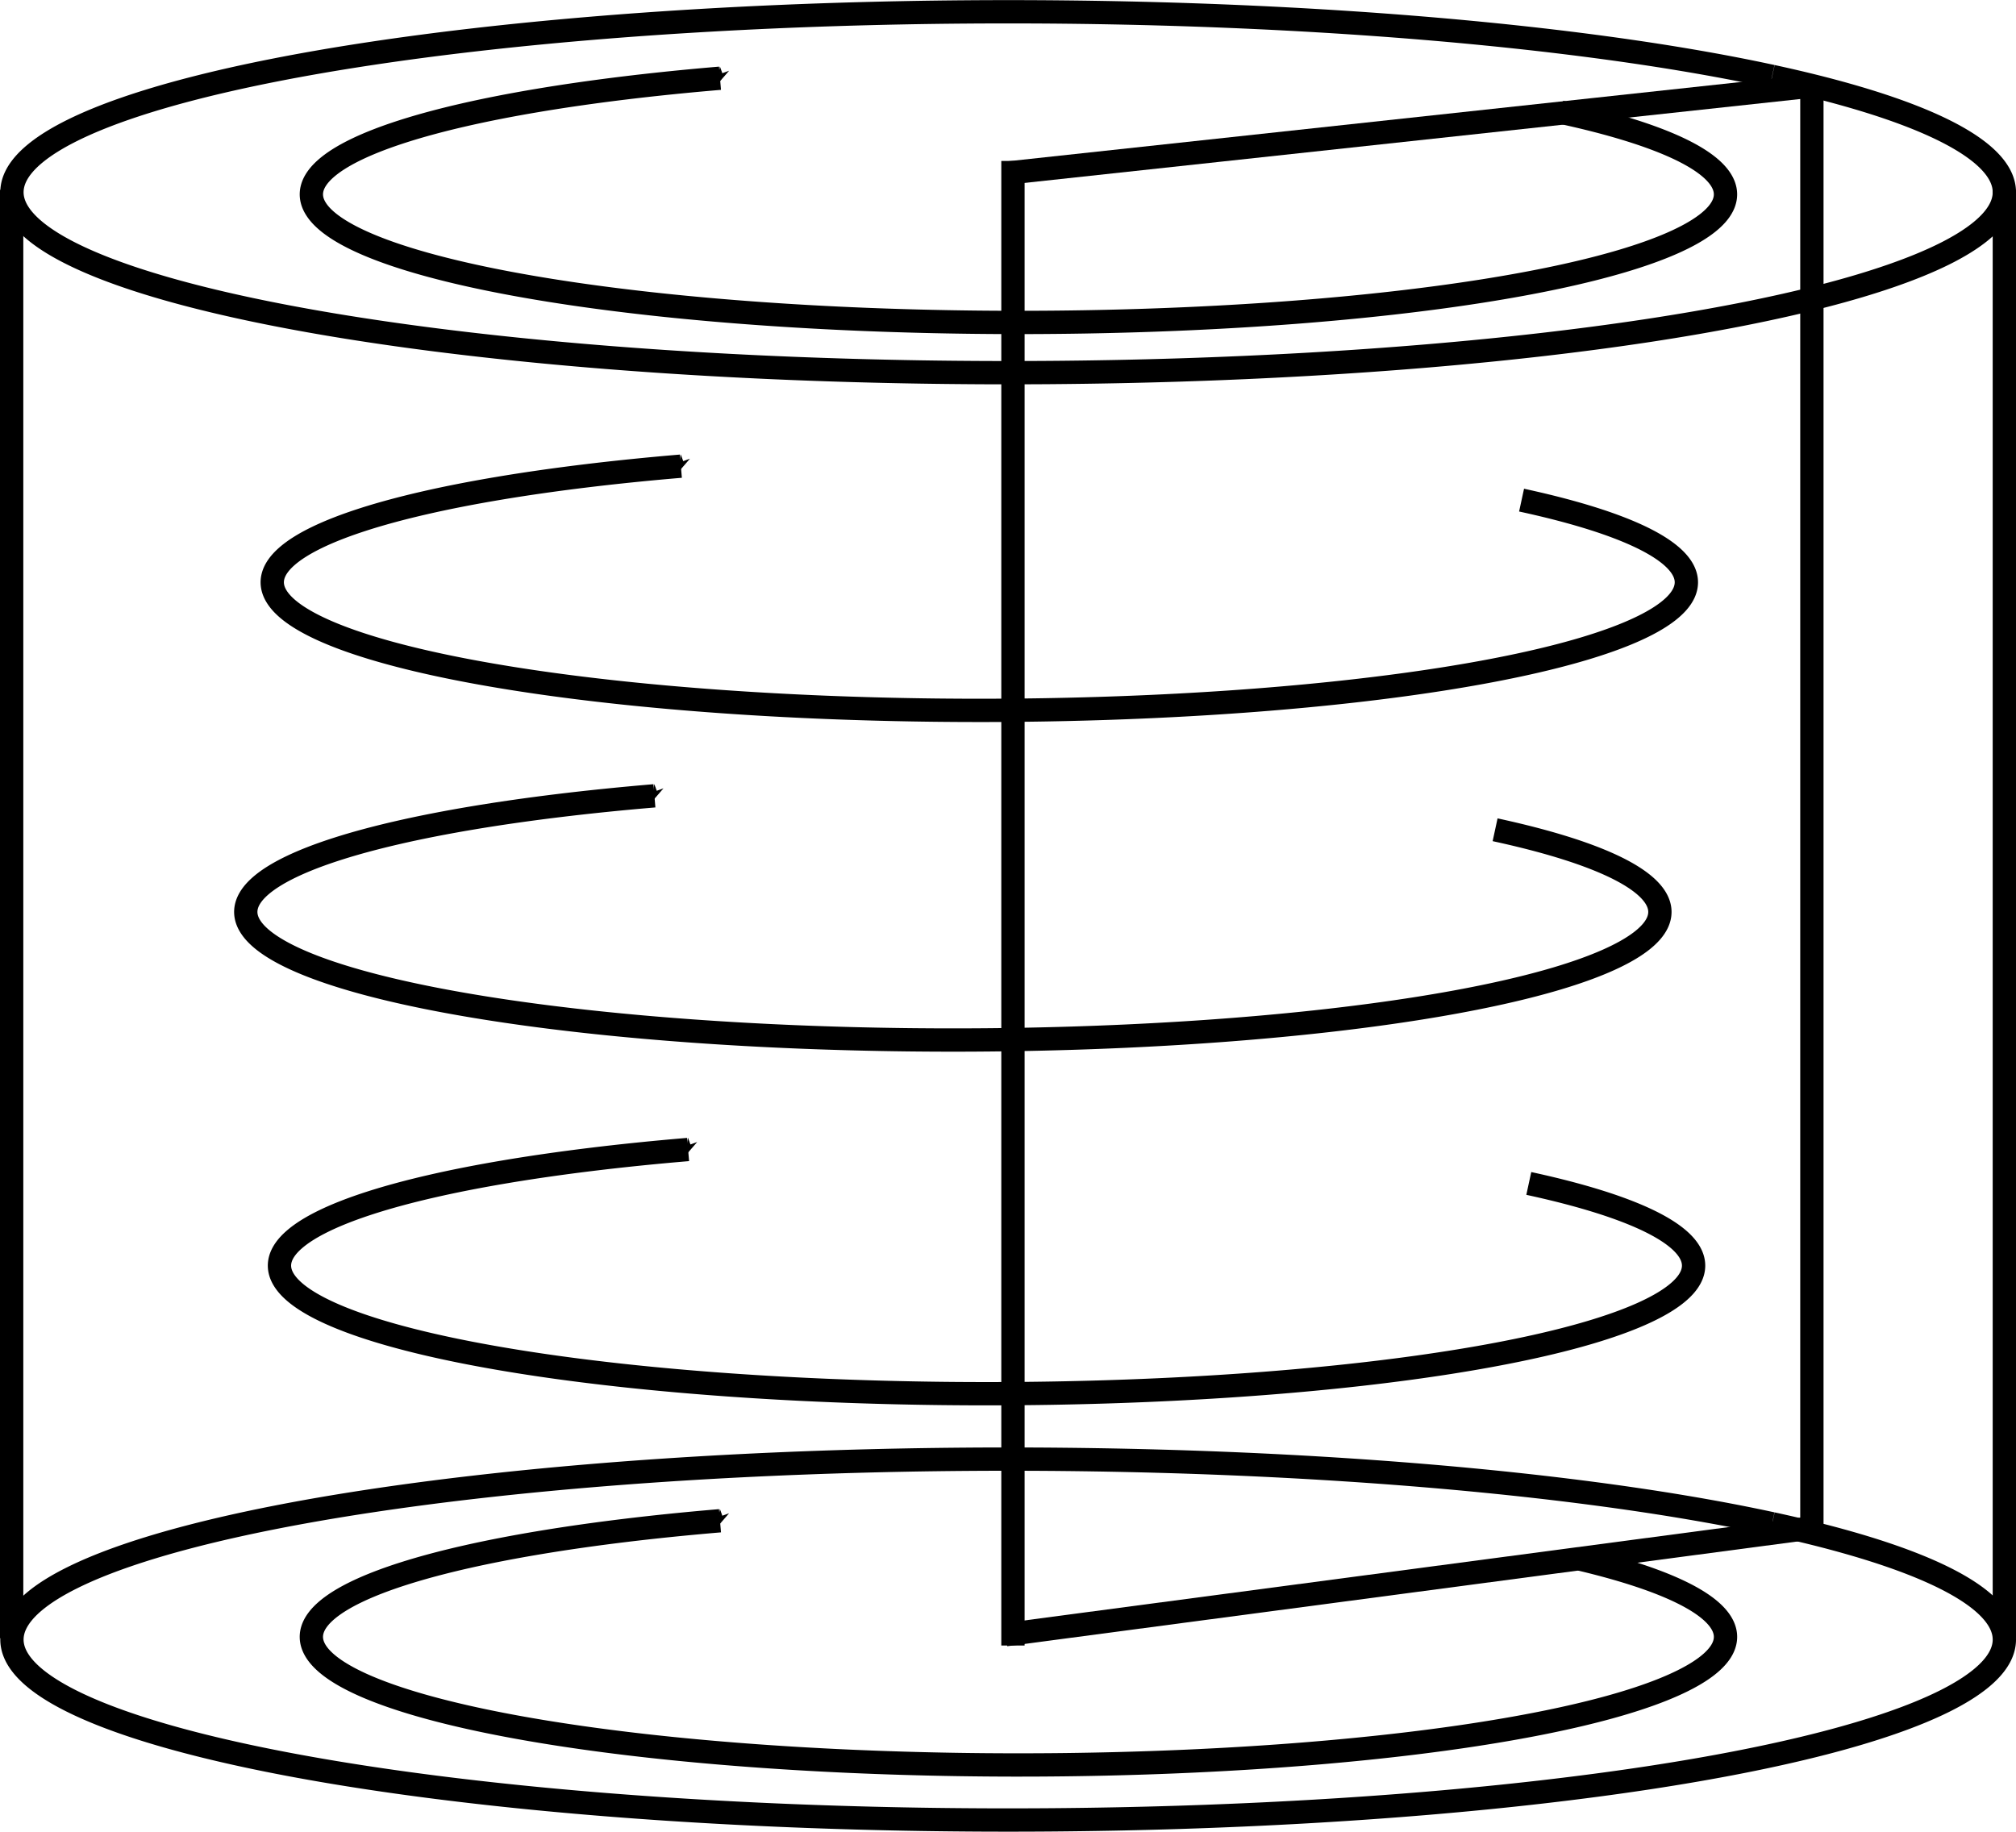 <?xml version="1.0" encoding="UTF-8" standalone="no"?>
<!-- Created with Inkscape (http://www.inkscape.org/) -->

<svg
   width="86.519mm"
   height="78.619mm"
   viewBox="0 0 86.519 78.619"
   version="1.1"
   id="svg5"
   inkscape:version="1.1.1 (3bf5ae0d25, 2021-09-20)"
   sodipodi:docname="cylinder2.svg"
   xmlns:inkscape="http://www.inkscape.org/namespaces/inkscape"
   xmlns:sodipodi="http://sodipodi.sourceforge.net/DTD/sodipodi-0.dtd"
   xmlns="http://www.w3.org/2000/svg"
   xmlns:svg="http://www.w3.org/2000/svg">
  <sodipodi:namedview
     id="namedview7"
     pagecolor="#ffffff"
     bordercolor="#666666"
     borderopacity="1.0"
     inkscape:pageshadow="2"
     inkscape:pageopacity="0.0"
     inkscape:pagecheckerboard="0"
     inkscape:document-units="mm"
     showgrid="true"
     inkscape:zoom="1.8116734"
     inkscape:cx="247.56117"
     inkscape:cy="111.77511"
     inkscape:window-width="1920"
     inkscape:window-height="1001"
     inkscape:window-x="-9"
     inkscape:window-y="-9"
     inkscape:window-maximized="1"
     inkscape:current-layer="layer1" />
  <defs
     id="defs2">
    <marker
       style="overflow:visible"
       id="Arrow1Send"
       refX="0"
       refY="0"
       orient="auto"
       inkscape:stockid="Arrow1Send"
       inkscape:isstock="true">
      <path
         transform="matrix(-0.2,0,0,-0.2,-1.2,0)"
         style="fill:context-stroke;fill-rule:evenodd;stroke:context-stroke;stroke-width:1pt"
         d="M 0,0 5,-5 -12.5,0 5,5 Z"
         id="path1419" />
    </marker>
    <marker
       style="overflow:visible"
       id="Arrow1Lend"
       refX="0"
       refY="0"
       orient="auto"
       inkscape:stockid="Arrow1Lend"
       inkscape:isstock="true">
      <path
         transform="matrix(-0.8,0,0,-0.8,-10,0)"
         style="fill:context-stroke;fill-rule:evenodd;stroke:context-stroke;stroke-width:1pt"
         d="M 0,0 5,-5 -12.5,0 5,5 Z"
         id="path1407" />
    </marker>
    <marker
       style="overflow:visible"
       id="Arrow1Send-3"
       refX="0"
       refY="0"
       orient="auto"
       inkscape:stockid="Arrow1Send"
       inkscape:isstock="true">
      <path
         transform="matrix(-0.2,0,0,-0.2,-1.2,0)"
         style="fill:context-stroke;fill-rule:evenodd;stroke:context-stroke;stroke-width:1pt"
         d="M 0,0 5,-5 -12.5,0 5,5 Z"
         id="path1419-8" />
    </marker>
    <marker
       style="overflow:visible"
       id="Arrow1Send-3-9"
       refX="0"
       refY="0"
       orient="auto"
       inkscape:stockid="Arrow1Send"
       inkscape:isstock="true">
      <path
         transform="matrix(-0.2,0,0,-0.2,-1.2,0)"
         style="fill:context-stroke;fill-rule:evenodd;stroke:context-stroke;stroke-width:1pt"
         d="M 0,0 5,-5 -12.5,0 5,5 Z"
         id="path1419-8-8" />
    </marker>
    <marker
       style="overflow:visible"
       id="Arrow1Send-3-9-0"
       refX="0"
       refY="0"
       orient="auto"
       inkscape:stockid="Arrow1Send"
       inkscape:isstock="true">
      <path
         transform="matrix(-0.2,0,0,-0.2,-1.2,0)"
         style="fill:context-stroke;fill-rule:evenodd;stroke:context-stroke;stroke-width:1pt"
         d="M 0,0 5,-5 -12.5,0 5,5 Z"
         id="path1419-8-8-0" />
    </marker>
    <marker
       style="overflow:visible"
       id="Arrow1Send-3-9-7"
       refX="0"
       refY="0"
       orient="auto"
       inkscape:stockid="Arrow1Send"
       inkscape:isstock="true">
      <path
         transform="matrix(-0.2,0,0,-0.2,-1.2,0)"
         style="fill:context-stroke;fill-rule:evenodd;stroke:context-stroke;stroke-width:1pt"
         d="M 0,0 5,-5 -12.5,0 5,5 Z"
         id="path1419-8-8-5" />
    </marker>
  </defs>
  <g
     inkscape:label="Layer 1"
     inkscape:groupmode="layer"
     id="layer1"
     transform="translate(-58.144,-106.688)">
    <path
       style="fill:none;fill-rule:evenodd;stroke:#000000;stroke-width:1;stroke-miterlimit:4;stroke-dasharray:none;stroke-opacity:1"
       id="path846"
       sodipodi:type="arc"
       sodipodi:cx="101.40959"
       sodipodi:cy="114.93776"
       sodipodi:rx="42.753128"
       sodipodi:ry="7.745132"
       sodipodi:start="5.5864499"
       sodipodi:end="5.586223"
       sodipodi:open="true"
       sodipodi:arc-type="arc"
       d="m 134.199,109.968 a 42.753,7.745 0 0 1 -5.352,10.91 42.753,7.745 0 0 1 -60.223,-0.969 42.753,7.745 0 0 1 5.345,-10.91 42.753,7.745 0 0 1 60.224,0.968" />
    <path
       style="fill:none;fill-rule:evenodd;stroke:#000000;stroke-width:1;stroke-miterlimit:4;stroke-dasharray:none;stroke-opacity:1;marker-end:url(#Arrow1Send)"
       id="path846-3"
       sodipodi:type="arc"
       sodipodi:cx="101.85098"
       sodipodi:cy="115.0305"
       sodipodi:rx="30.344536"
       sodipodi:ry="5.4971986"
       sodipodi:start="5.5864499"
       sodipodi:end="4.276662"
       sodipodi:open="true"
       sodipodi:arc-type="arc"
       d="m 125.123,111.503 a 30.345,5.497 0 0 1 2.651,6.385 30.345,5.497 0 0 1 -32.52,2.508 30.345,5.497 0 0 1 -23.569,-4.772 30.345,5.497 0 0 1 17.359,-5.578" />
    <path
       style="fill:none;fill-rule:evenodd;stroke:#000000;stroke-width:1;stroke-miterlimit:4;stroke-dasharray:none;stroke-opacity:1;marker-end:url(#Arrow1Send-3)"
       id="path846-3-5"
       sodipodi:type="arc"
       sodipodi:cx="101.85098"
       sodipodi:cy="176.94232"
       sodipodi:rx="30.344536"
       sodipodi:ry="5.4971986"
       sodipodi:start="5.631063"
       sodipodi:end="4.276662"
       sodipodi:open="true"
       sodipodi:arc-type="arc"
       d="m 125.969,173.606 a 30.345,5.497 0 0 1 1.263,6.349 30.345,5.497 0 0 1 -32.637,2.325 30.345,5.497 0 0 1 -22.945,-4.805 30.345,5.497 0 0 1 17.394,-5.517" />
    <path
       style="fill:none;fill-rule:evenodd;stroke:#000000;stroke-width:1;stroke-miterlimit:4;stroke-dasharray:none;stroke-opacity:1;marker-end:url(#Arrow1Send-3-9)"
       id="path846-3-5-5"
       sodipodi:type="arc"
       sodipodi:cx="100.48112"
       sodipodi:cy="161.00865"
       sodipodi:rx="30.344536"
       sodipodi:ry="5.4971986"
       sodipodi:start="5.5864499"
       sodipodi:end="4.276662"
       sodipodi:open="true"
       sodipodi:arc-type="arc"
       d="m 123.754,157.481 a 30.345,5.497 0 0 1 2.651,6.385 30.345,5.497 0 0 1 -32.52,2.508 30.345,5.497 0 0 1 -23.569,-4.772 30.345,5.497 0 0 1 17.359,-5.578" />
    <path
       style="fill:none;fill-rule:evenodd;stroke:#000000;stroke-width:1;stroke-miterlimit:4;stroke-dasharray:none;stroke-opacity:1;marker-end:url(#Arrow1Send-3-9-7)"
       id="path846-3-5-5-16"
       sodipodi:type="arc"
       sodipodi:cx="99.035378"
       sodipodi:cy="145.82819"
       sodipodi:rx="30.344536"
       sodipodi:ry="5.4971986"
       sodipodi:start="5.5864499"
       sodipodi:end="4.276662"
       sodipodi:open="true"
       sodipodi:arc-type="arc"
       d="m 122.308,142.301 a 30.345,5.497 0 0 1 2.651,6.385 30.345,5.497 0 0 1 -32.52,2.508 30.345,5.497 0 0 1 -23.569,-4.772 30.345,5.497 0 0 1 17.359,-5.578" />
    <path
       style="fill:none;fill-rule:evenodd;stroke:#000000;stroke-width:1;stroke-miterlimit:4;stroke-dasharray:none;stroke-opacity:1;marker-end:url(#Arrow1Send-3-9-0)"
       id="path846-3-5-5-1"
       sodipodi:type="arc"
       sodipodi:cx="100.17132"
       sodipodi:cy="131.68042"
       sodipodi:rx="30.344536"
       sodipodi:ry="5.4971986"
       sodipodi:start="5.5864499"
       sodipodi:end="4.276662"
       sodipodi:open="true"
       sodipodi:arc-type="arc"
       d="m 123.444,128.153 a 30.345,5.497 0 0 1 2.651,6.385 30.345,5.497 0 0 1 -32.52,2.508 30.345,5.497 0 0 1 -23.569,-4.772 30.345,5.497 0 0 1 17.359,-5.578" />
    <path
       style="fill:none;fill-rule:evenodd;stroke:#000000;stroke-opacity:1"
       id="path846-5"
       sodipodi:type="arc"
       sodipodi:cx="101.40959"
       sodipodi:cy="177.05681"
       sodipodi:rx="42.753128"
       sodipodi:ry="7.745132"
       sodipodi:start="5.5864499"
       sodipodi:end="5.586223"
       sodipodi:open="true"
       sodipodi:arc-type="arc"
       d="m 134.199,172.087 a 42.753,7.745 0 0 1 -5.352,10.91 42.753,7.745 0 0 1 -60.223,-0.969 42.753,7.745 0 0 1 5.345,-10.91 42.753,7.745 0 0 1 60.224,0.968" />
    <path
       style="fill:none;stroke:#000000;stroke-width:1;stroke-linecap:butt;stroke-linejoin:miter;stroke-miterlimit:4;stroke-dasharray:none;stroke-opacity:1"
       d="m 58.644,114.834 c 0,62.168 0,62.168 0,62.168"
       id="path1027" />
    <path
       style="fill:none;stroke:#000000;stroke-width:1;stroke-linecap:butt;stroke-linejoin:miter;stroke-miterlimit:4;stroke-dasharray:none;stroke-opacity:1"
       d="m 144.163,114.834 c 0,62.168 0,62.168 0,62.168"
       id="path1029" />
    <path
       style="fill:none;stroke:#000000;stroke-width:1;stroke-linecap:butt;stroke-linejoin:miter;stroke-miterlimit:4;stroke-dasharray:none;stroke-opacity:1"
       d="m 101.616,113.595 c 0,63.717 0,63.717 0,63.717"
       id="path1146" />
    <path
       style="fill:none;stroke:#000000;stroke-width:1;stroke-linecap:butt;stroke-linejoin:miter;stroke-miterlimit:4;stroke-dasharray:none;stroke-opacity:1"
       d="m 101.41,114.112 34.493,-3.731"
       id="path1995"
       sodipodi:nodetypes="cc" />
    <path
       d="m 101.306,176.847 34.596,-4.586"
       style="fill:none;stroke:#000000;stroke-width:1;stroke-linecap:butt;stroke-linejoin:miter;stroke-miterlimit:4;stroke-dasharray:none;stroke-opacity:1"
       id="path2513"
       sodipodi:nodetypes="cc" />
    <path
       style="fill:none;stroke:#000000;stroke-width:1;stroke-linecap:butt;stroke-linejoin:miter;stroke-opacity:1;stroke-miterlimit:4;stroke-dasharray:none"
       d="m 135.903,172.261 c 0,-61.88 0,-61.88 0,-61.88"
       id="path2763" />
  </g>
</svg>
